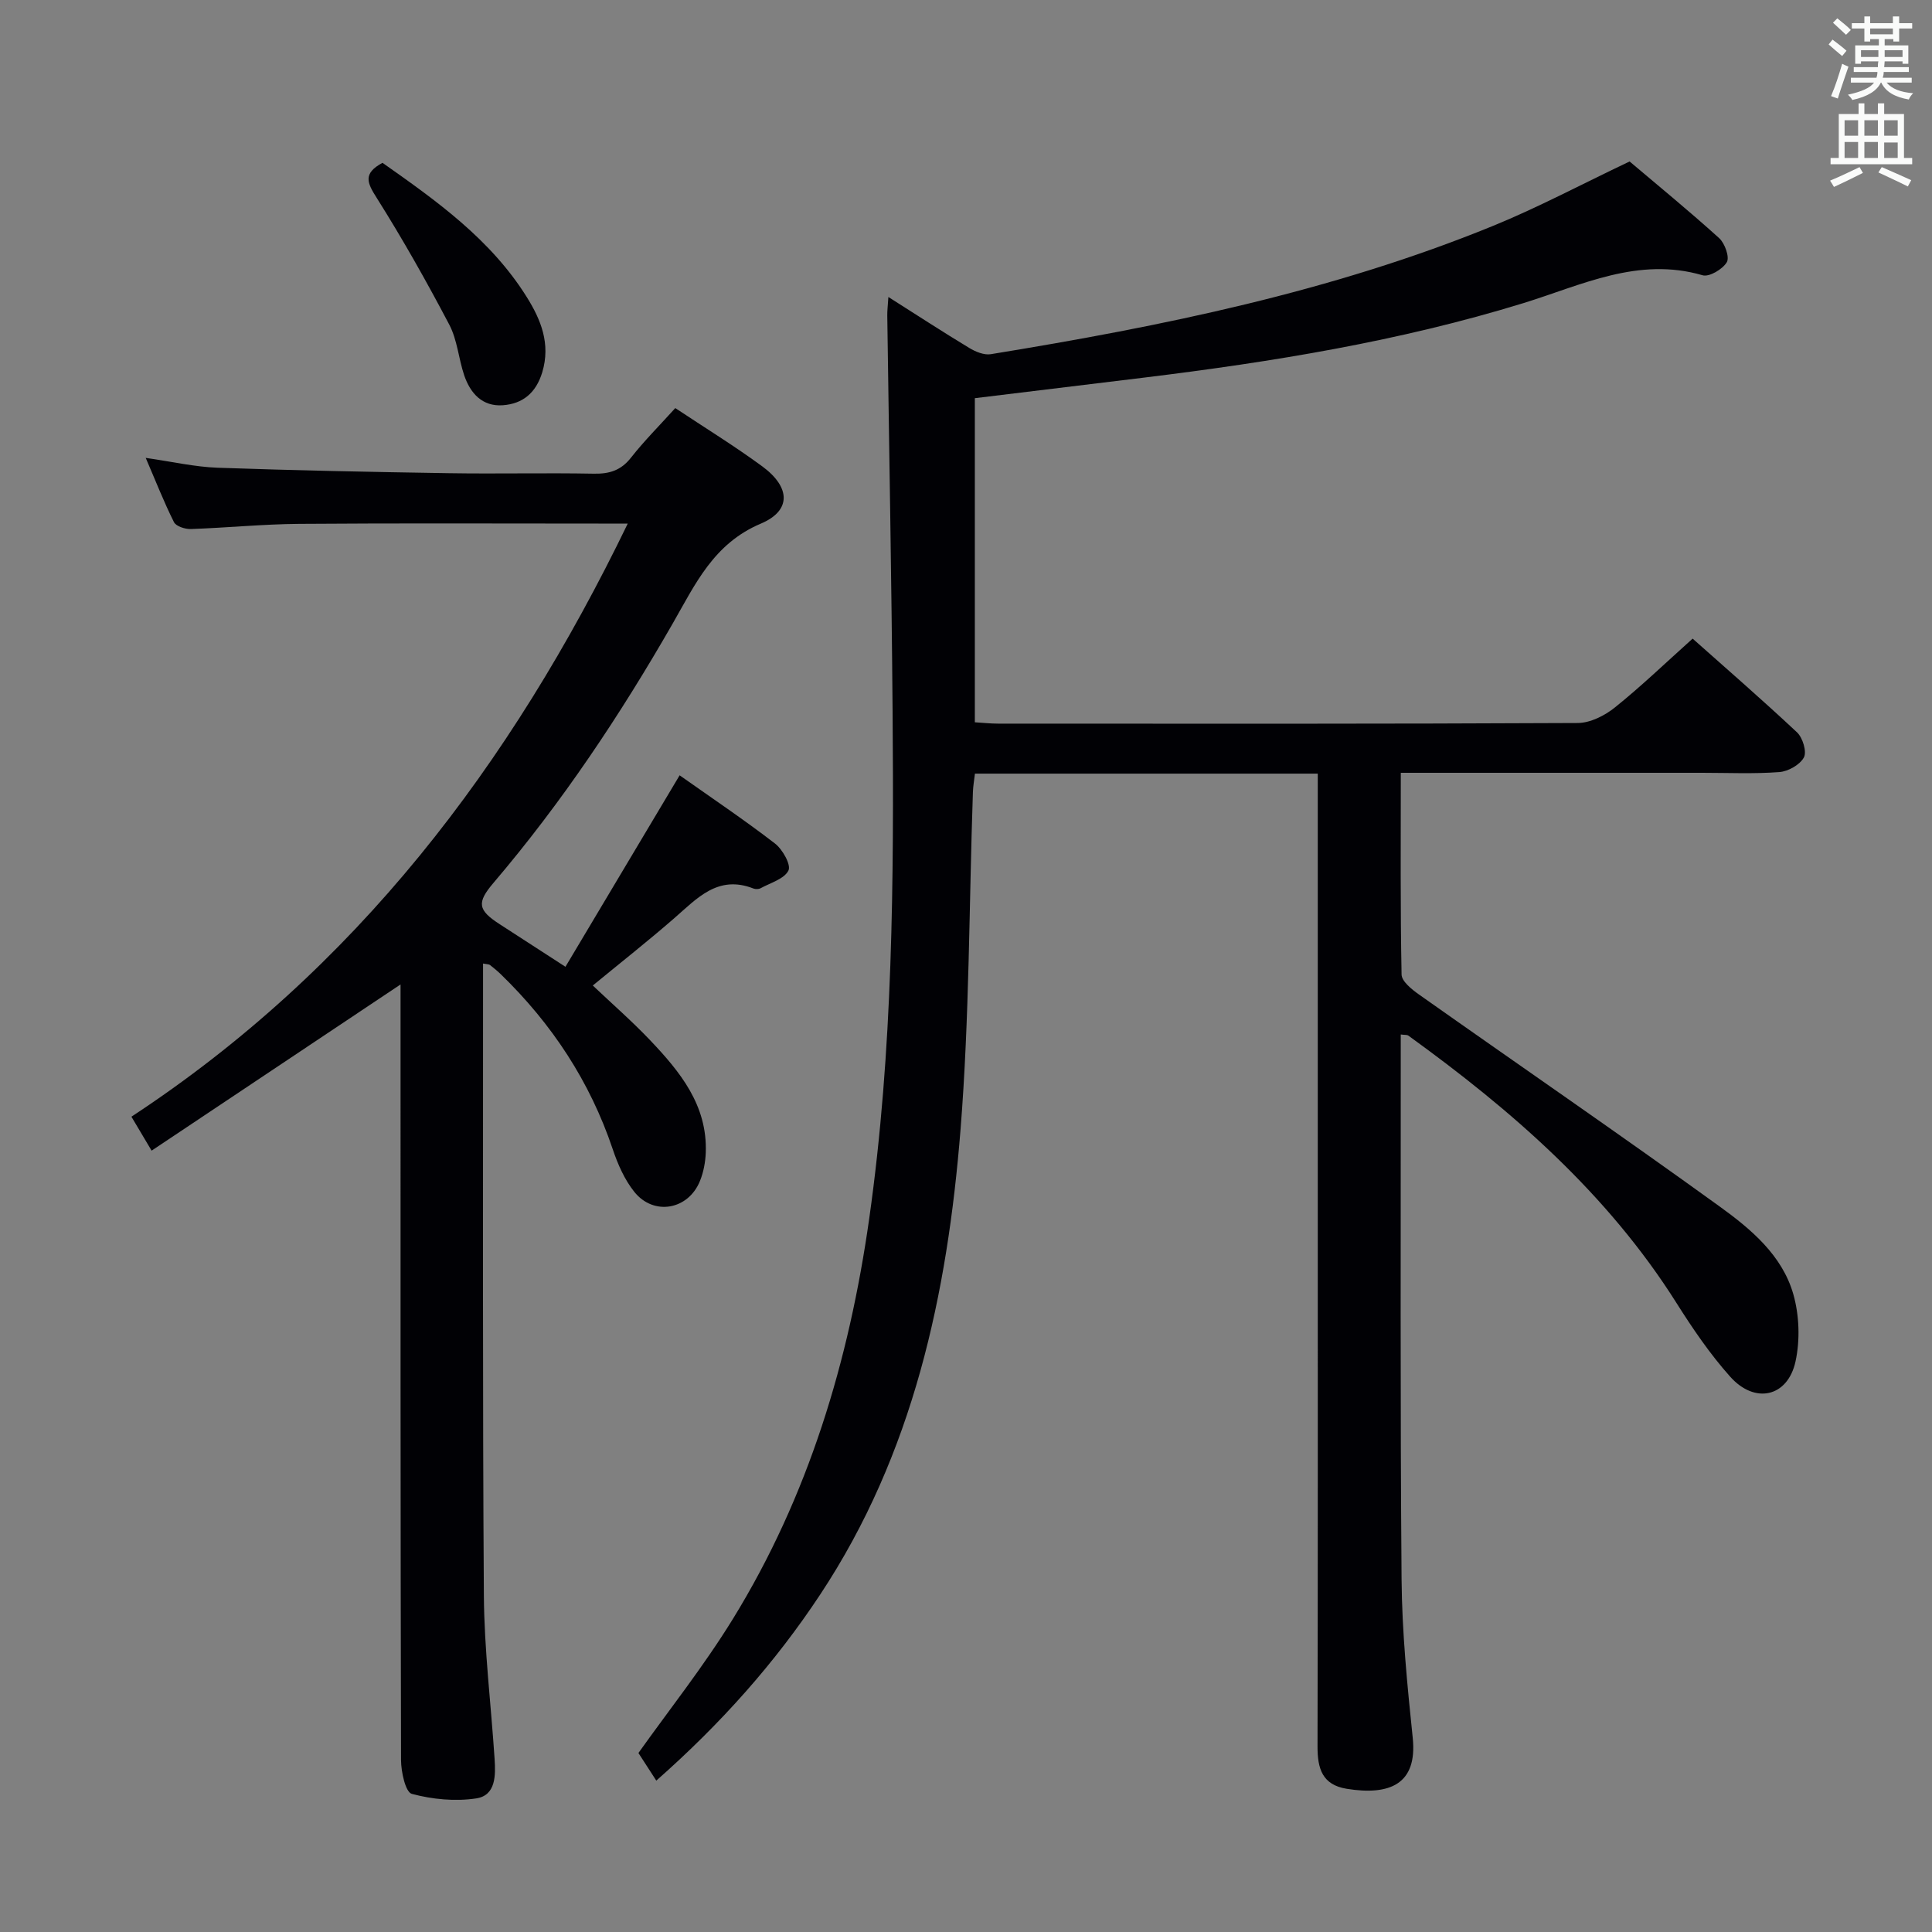 <svg enable-background="new 0 0 400 400" viewBox="0 0 400 400" xmlns="http://www.w3.org/2000/svg"><rect x="0" y="0" width="400" height="400" fill="#808080" stroke="none"/><g fill="#010105"><path d="m272.83 160.17c-24.01 0-47.31 0-70.98 0-.15 1.32-.38 2.58-.42 3.85-.8 23.28-.71 46.63-2.56 69.83-2.72 34.05-9.75 67.11-29.07 96.3-9.33 14.11-20.46 26.63-33.92 38.51-1.26-1.94-2.51-3.87-3.7-5.72 6.22-8.75 13.47-17.88 19.54-27.73 15.67-25.44 24.07-53.47 28.24-82.9 4.94-34.88 5.11-69.98 4.84-105.09-.21-27.31-.73-54.61-1.1-81.92-.01-.97.11-1.95.23-3.81 5.89 3.73 11.25 7.23 16.73 10.54 1.3.79 3.08 1.53 4.48 1.3 35.45-5.78 70.58-12.92 103.99-26.57 9.37-3.83 18.34-8.62 28.26-13.33 5.74 4.86 12.28 10.21 18.54 15.87 1.18 1.07 2.2 3.94 1.59 4.98-.85 1.45-3.64 3.12-5.02 2.71-13.32-3.89-25.03 2.04-37.04 5.75-25.67 7.91-52.03 12.19-78.6 15.44-11.54 1.41-23.08 2.8-35.03 4.26v67.1c1.63.1 3.22.28 4.82.28 40 .02 79.99.07 119.99-.13 2.61-.01 5.61-1.53 7.72-3.23 5.43-4.36 10.47-9.21 16.08-14.24 6.62 5.89 14.25 12.51 21.62 19.41 1.17 1.1 2.05 4 1.42 5.18-.82 1.53-3.25 2.9-5.08 3.04-5.3.4-10.66.15-15.99.15-18.83 0-37.66 0-56.5 0-1.8 0-3.59 0-5.89 0 0 14.22-.11 28 .16 41.77.03 1.4 2.09 3.06 3.56 4.1 20.77 14.67 41.74 29.06 62.35 43.96 6.42 4.64 12.87 10.05 15.18 18.06 1.26 4.38 1.44 9.55.47 14-1.62 7.36-8.41 8.88-13.53 3.13-4.18-4.68-7.77-9.96-11.13-15.28-14.32-22.68-34.08-39.85-55.53-55.35-.22-.16-.6-.09-1.54-.21v3.3c.02 36.5-.13 73 .17 109.49.09 10.95 1.18 21.92 2.31 32.83 1 9.65-4.82 11.98-13.67 10.55-5.08-.82-6.05-4.21-6.04-8.74.08-38.16.05-76.33.05-114.49 0-27 0-54 0-80.99 0-1.81 0-3.61 0-5.96z"/><path d="m139.81 84.49c6.17 4.1 12.25 7.84 17.99 12.05 5.86 4.3 6.12 9.17-.3 11.88-9.77 4.13-13.56 12.55-18.21 20.65-10.87 18.95-22.93 37.06-37.12 53.72-3.51 4.12-3.25 5.63 1.32 8.58 4.19 2.71 8.37 5.42 13.58 8.79 7.82-13.12 15.58-26.12 23.64-39.64 6.59 4.66 13.33 9.18 19.74 14.12 1.57 1.21 3.37 4.42 2.79 5.59-.87 1.75-3.72 2.55-5.77 3.67-.39.21-1.05.22-1.47.06-7.36-2.89-11.67 2.03-16.43 6.17-5.39 4.69-11 9.11-16.84 13.91 3.98 3.77 8.06 7.33 11.78 11.23 6.25 6.57 11.99 13.53 11.61 23.4-.08 1.96-.46 4-1.19 5.81-2.41 6.02-9.59 7.31-13.62 2.26-2.01-2.52-3.41-5.71-4.45-8.81-4.72-14.02-12.59-25.95-23.15-36.2-.71-.69-1.49-1.33-2.27-1.94-.21-.16-.57-.13-1.43-.3v3.89c.02 42.32-.11 84.64.17 126.95.08 11.28 1.48 22.55 2.22 33.83.22 3.41.28 7.56-3.8 8.18-4.35.66-9.09.2-13.34-.94-1.31-.35-2.22-4.55-2.23-7-.13-51.81-.1-103.63-.1-155.44 0-1.8 0-3.6 0-5.14-17.09 11.41-34.09 22.76-51.54 34.41-1.72-2.9-2.8-4.7-4.18-7.03 46.33-30.44 78.47-72.62 102.76-122.8-2.58 0-4.32 0-6.06 0-20.66 0-41.32-.1-61.98.06-7.47.06-14.94.81-22.42 1.07-1.18.04-3.05-.56-3.49-1.42-2.06-4.11-3.74-8.41-5.85-13.31 5.46.78 10.16 1.87 14.89 2.04 15.96.56 31.93.88 47.9 1.13 9.99.16 19.99-.09 29.99.1 3.24.06 5.63-.68 7.7-3.33 2.76-3.51 5.94-6.68 9.16-10.25z"/><path d="m79.19 33.71c11.12 7.83 22.38 15.8 29.87 27.79 2.92 4.67 4.98 9.67 3.21 15.57-1.29 4.27-4.03 6.53-8.16 6.83-4.25.31-6.74-2.47-8.01-6.22-1.16-3.45-1.42-7.31-3.08-10.46-4.69-8.92-9.65-17.72-15.02-26.24-1.97-3.1-2.94-5.04 1.19-7.27z"/></g><path d="m378.6 9.2.8-1c.9.7 1.9 1.4 2.9 2.3l-.9 1.1c-1.1-.9-2-1.7-2.8-2.4zm.5 10.7c.9-2.1 1.6-4.3 2.3-6.7.4.2.8.4 1.3.6-.7 2.1-1.5 4.3-2.2 6.6zm.4-15.2.9-.9c1 .8 2 1.6 2.8 2.4l-1 1c-1-.9-1.9-1.8-2.7-2.5zm12.5-1.3h1.2v1.4h2.7v1.1h-2.7v2.7h-1.2v-.5h-1.8v1.3h4.9v3.8h-1.2v-.5h-3.7c0 .4-.1.9-.1 1.2h5.1v1h-5.2c0 .5-.1.9-.2 1.2h6v1h-5.2c1.1 1.3 2.9 2 5.5 2.2-.4.4-.7.8-.9 1.3-2.9-.5-4.8-1.6-5.7-3.5h-.1c-.8 1.7-2.7 2.9-5.9 3.6-.2-.4-.6-.8-.9-1.1 2.8-.6 4.6-1.4 5.4-2.5h-4.8v-1h5.3c.1-.3.2-.7.2-1.2h-4.9v-1h5c0-.4 0-.8.1-1.2h-3.6v.5h-1.2v-3.8h4.9v-1.3h-1.8v.5h-1.2v-2.7h-2.6v-1.1h2.6v-1.4h1.2v1.4h4.7v-1.4zm-6.7 8.4h3.6c0-.4 0-.9 0-1.4h-3.6zm1.9-4.7h4.7v-1.2h-4.7zm6.7 3.3h-3.7v1.4h3.7z" fill="#fafbfa"/><path d="m384.7 21.4h1.3v2.2h2.8v-2.2h1.3v2.2h4.1v9.1h1.7v1.3h-16.9v-1.3h1.7v-9.1h4.1v-2.2zm.3 13.2.7 1.2c-1.8.9-3.8 1.9-6 2.9-.2-.4-.5-.8-.8-1.3 2.4-1 4.4-2 6.1-2.8zm-3.1-6.5h2.8v-3.2h-2.8zm0 4.6h2.8v-3.3h-2.8zm4.1-4.6h2.8v-3.2h-2.8zm0 4.6h2.8v-3.3h-2.8zm3.6 1.9c2.1.9 4.1 1.8 6.1 2.7l-.7 1.3c-2.2-1.1-4.2-2-6.1-2.9zm3.3-9.7h-2.8v3.2h2.8zm-2.8 7.8h2.8v-3.2h-2.8z" fill="#fafbfa"/></svg>